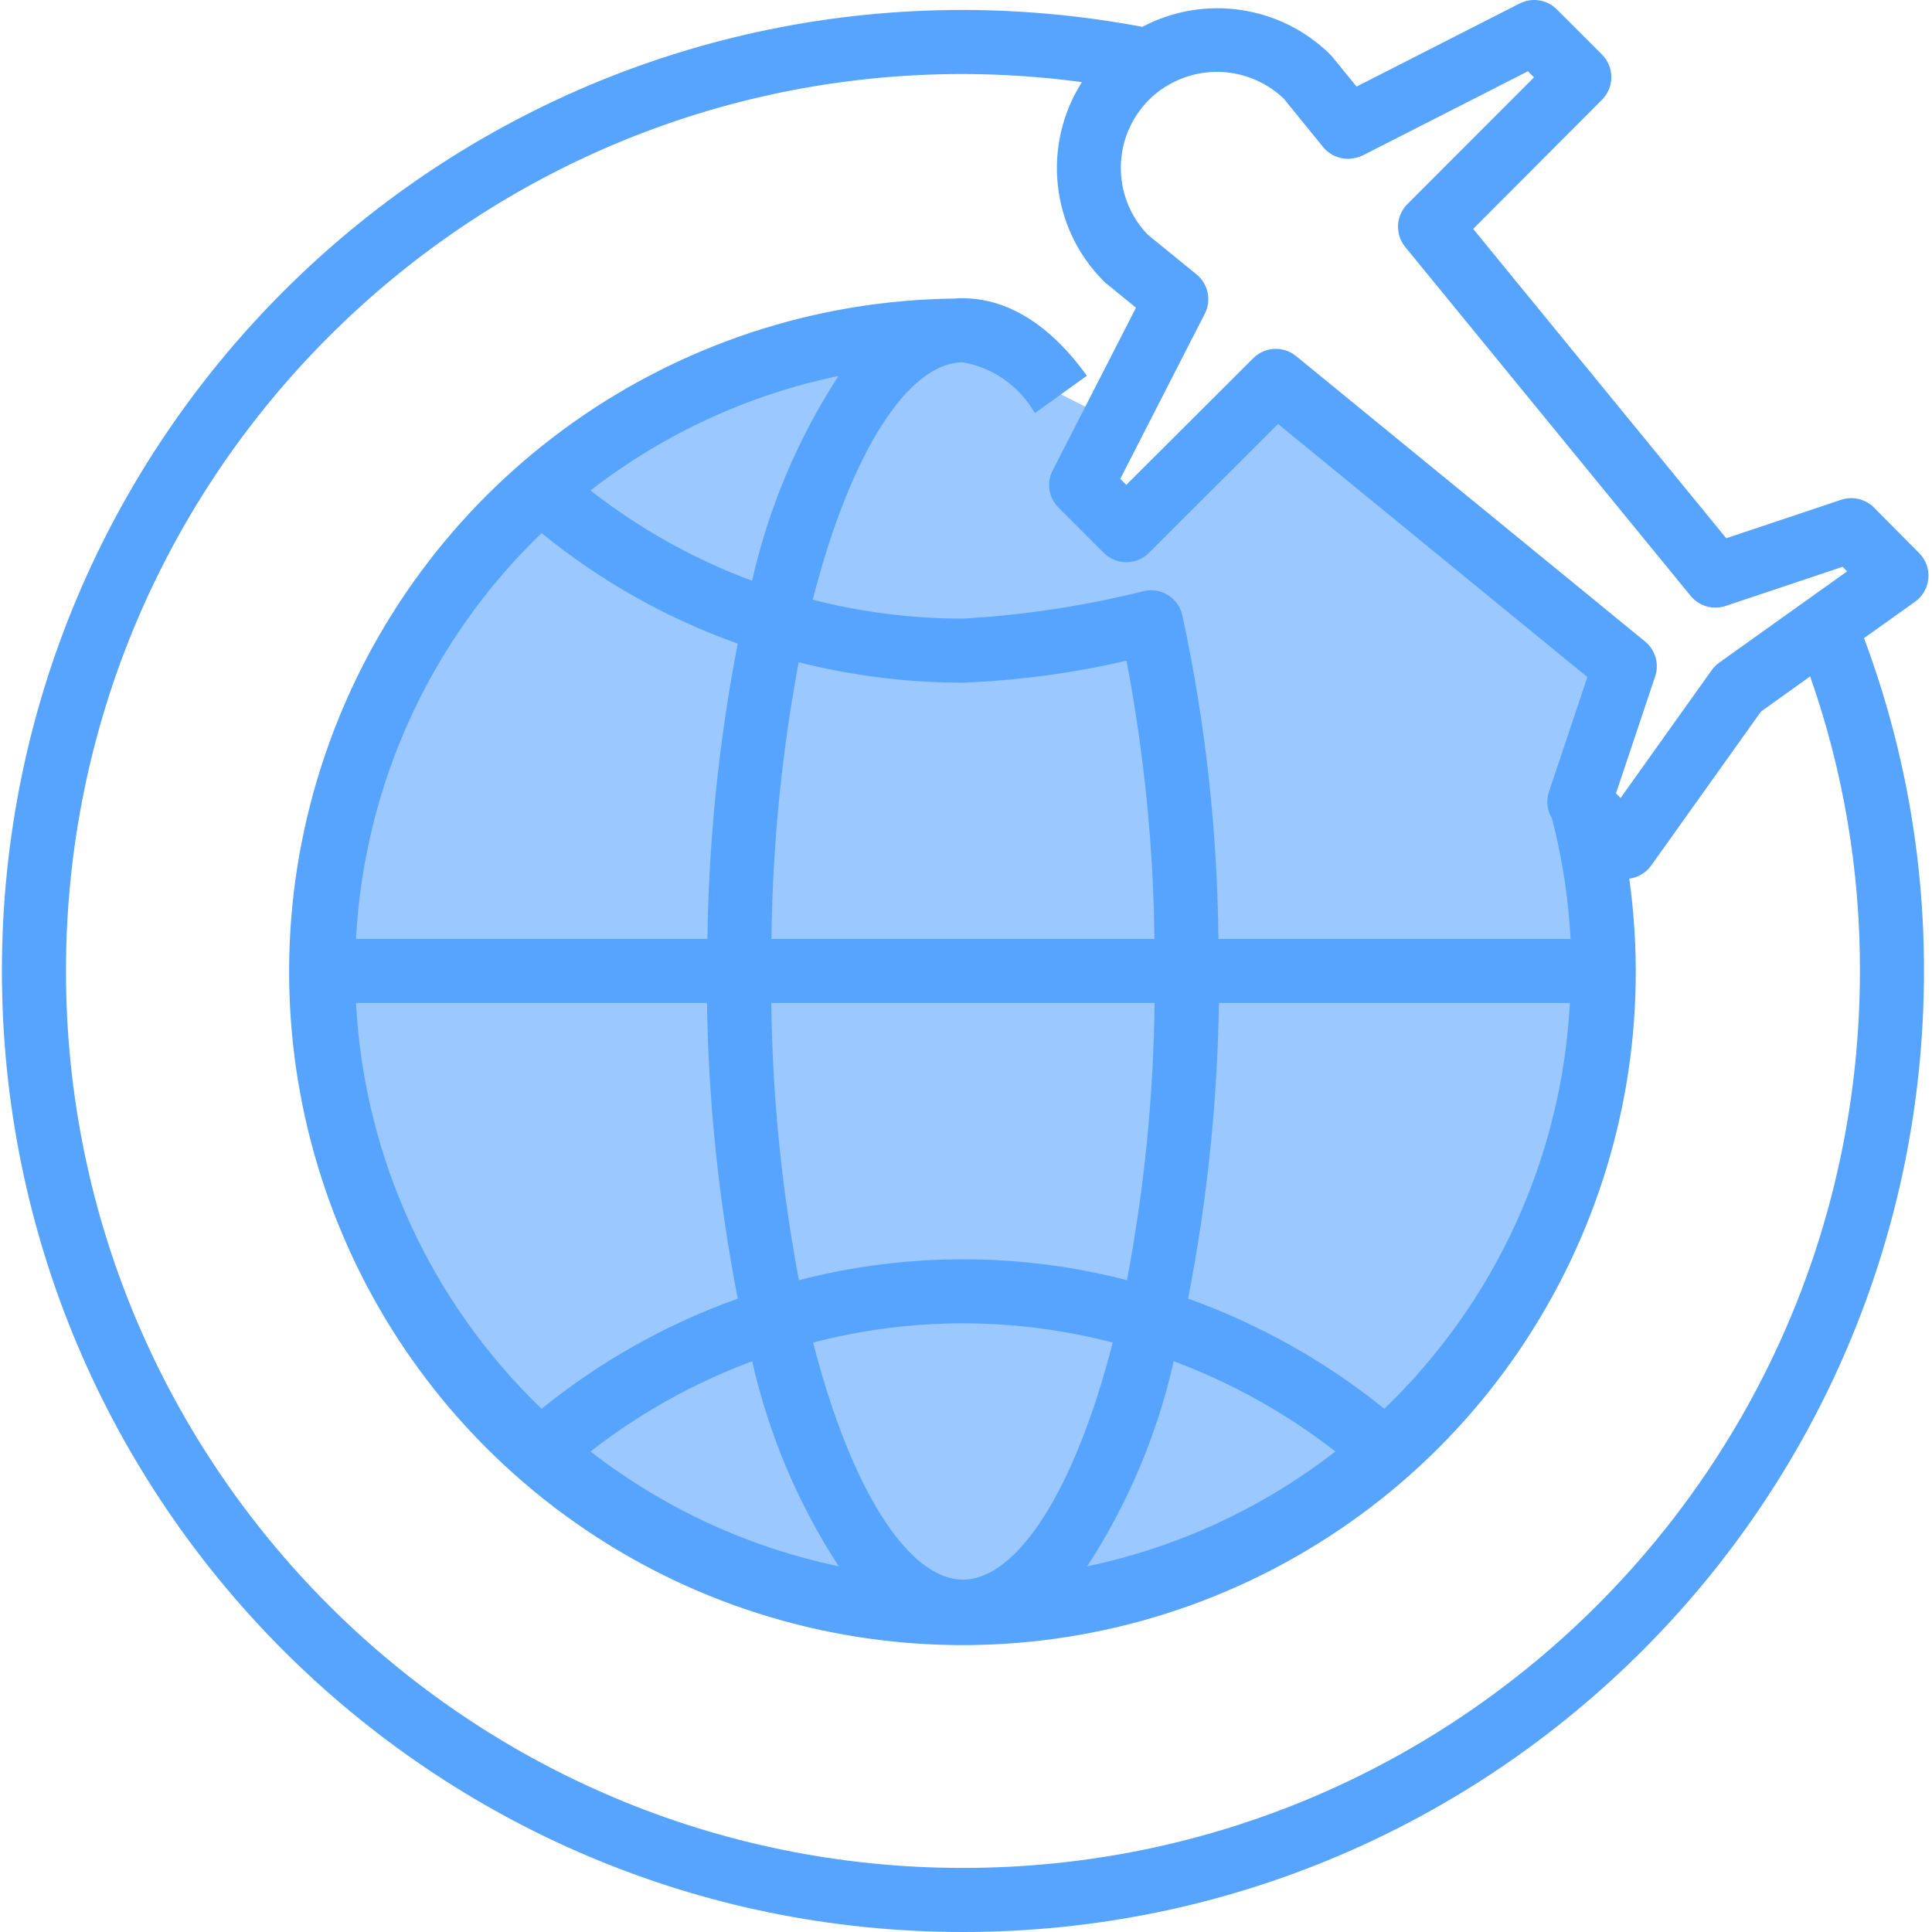 <svg height="482pt" viewBox="0 0 482 482.48" width="482pt" xmlns="http://www.w3.org/2000/svg"><path d="m405.52 166.398-87.121-71.277-37.359 37.277-11.281-11.277 8.16-15.922-13.199-6.719c-5.102-8.969-14.215-14.926-24.48-16-.691-.016-1.387.012-2.078.078-68.371.891-128.625 45.129-149.945 110.102-21.32 64.969 1.004 136.305 55.555 177.531 54.555 41.23 129.273 43.234 185.957 4.988 56.684-38.242 82.801-108.281 64.992-174.301l-.559-.559.238-.723zm0 0" fill="#9bc9ff"/><path d="m478 150.281c1.914-1.363 3.133-3.496 3.332-5.836.199-2.34-.637-4.652-2.293-6.316l-11.281-11.363c-2.141-2.16-5.328-2.914-8.215-1.949l-28.688 9.598-63.199-77.254 32.168-32.242c3.117-3.121 3.117-8.18 0-11.301l-11.281-11.281c-2.453-2.449-6.207-3.039-9.297-1.457l-40.711 20.738-6.016-7.387c-.168-.211-.352-.414-.543-.605-12.465-12.297-31.457-15.094-46.938-6.922-14.77-2.785-29.77-4.199-44.801-4.223-132.547 0-240 107.449-240 240 0 132.547 107.453 240 240 240 132.551 0 240-107.453 240-240 .043-28.383-5.031-56.539-14.973-83.121zm-157.602-125.602 9.906 12.199c1.508 1.734 3.68 2.746 5.977 2.793 1.555-.031 3.082-.438 4.445-1.184l40.609-20.688 1.512 1.52-31.633 31.664c-2.887 2.902-3.117 7.52-.527 10.695l71.281 87.129c2.105 2.574 5.582 3.578 8.734 2.52l29.207-9.777 1.137 1.137-31.934 22.793c-.719.512-1.348 1.141-1.867 1.855l-22.773 31.945-1.152-1.145 9.785-29.203c1.055-3.152.051-6.629-2.523-8.734l-87.141-71.273c-3.18-2.598-7.809-2.367-10.715.531l-31.688 31.629-1.512-1.504 21.105-41.215c1.719-3.359.859-7.461-2.066-9.848l-12.145-9.887c-9.102-9.422-8.988-24.398.258-33.68 1.207-1.219 2.547-2.293 4-3.203 9.391-5.992 21.664-4.789 29.711 2.914zm-127.977 209.801c.25-23.188 2.523-46.305 6.793-69.098 13.41 3.395 27.191 5.105 41.023 5.098 13.758-.535 27.438-2.367 40.848-5.473 4.367 22.906 6.703 46.152 6.977 69.473zm95.676 16c-.266 23.23-2.574 46.391-6.898 69.215-26.863-6.953-55.055-6.953-81.918 0-4.324-22.824-6.633-45.984-6.898-69.215zm-100.516-105.449c-14.531-5.383-28.145-12.992-40.344-22.551 18.199-14.113 39.371-23.891 61.914-28.594-10.16 15.637-17.461 32.957-21.57 51.145zm-52.566-11.895c14.629 11.926 31.195 21.262 48.977 27.598-4.707 24.309-7.238 48.988-7.57 73.746h-87.75c2.02-38.441 18.59-74.672 46.344-101.344zm41.297 117.344c.371 24.785 2.945 49.492 7.695 73.824-17.762 6.352-34.328 15.648-49 27.504-27.754-26.668-44.32-62.895-46.336-101.328zm11.297 89.465c4.102 18.211 11.414 35.551 21.598 51.199-22.566-4.727-43.762-14.527-61.977-28.664 12.23-9.527 25.848-17.129 40.379-22.535zm15.199-4.664c24.531-6.402 50.297-6.402 74.832 0-9.449 36.895-23.863 59.199-37.402 59.199-13.535 0-27.949-22.305-37.414-59.199zm90.047 4.664c14.535 5.406 28.156 13.008 40.391 22.535-18.215 14.137-39.406 23.941-61.973 28.672 10.184-15.652 17.496-32.992 21.598-51.207zm52.602 11.863c-14.676-11.855-31.238-21.152-49-27.504 4.754-24.332 7.336-49.035 7.711-73.824h87.641c-2.02 38.434-18.586 74.66-46.336 101.328zm118.781-109.328c0 123.711-100.285 224-224 224-123.711 0-224-100.289-224-224 0-123.711 100.289-224 224-224 9.938.023 19.859.699 29.707 2.023-10.047 15.801-7.785 36.457 5.438 49.711.188.195.391.375.602.543l7.465 6.082-20.801 40.633c-1.586 3.086-.996 6.848 1.457 9.305l11.277 11.277c3.125 3.117 8.184 3.117 11.305 0l32.242-32.168 77.246 63.199-9.367 27.961-.266.801c-.699 2.203-.41 4.598.801 6.566 2.551 9.84 4.105 19.914 4.633 30.066h-87.938c-.266-27.188-3.285-54.273-9.016-80.848-.477-2.098-1.777-3.918-3.609-5.043-1.832-1.129-4.039-1.469-6.125-.949-14.77 3.688-29.852 5.977-45.051 6.84-12.652.012-25.254-1.57-37.512-4.715 9.465-37.023 23.953-59.285 37.512-59.285 7.578 1.348 14.16 6 17.961 12.695l12.984-9.344c-11.496-15.992-23.176-19.352-30.945-19.352-.723-.023-1.445.004-2.168.078-69.945.852-132.059 44.914-155.973 110.648-23.914 65.738-4.629 139.41 48.422 185.004 53.047 45.594 128.785 53.578 190.18 20.055 61.391-33.523 95.617-101.555 85.941-170.836 2.164-.281 4.121-1.438 5.414-3.199l27.457-38.512 12.297-8.801c8.293 23.637 12.496 48.512 12.43 73.562zm0 0" fill="#57a4ff"/></svg>